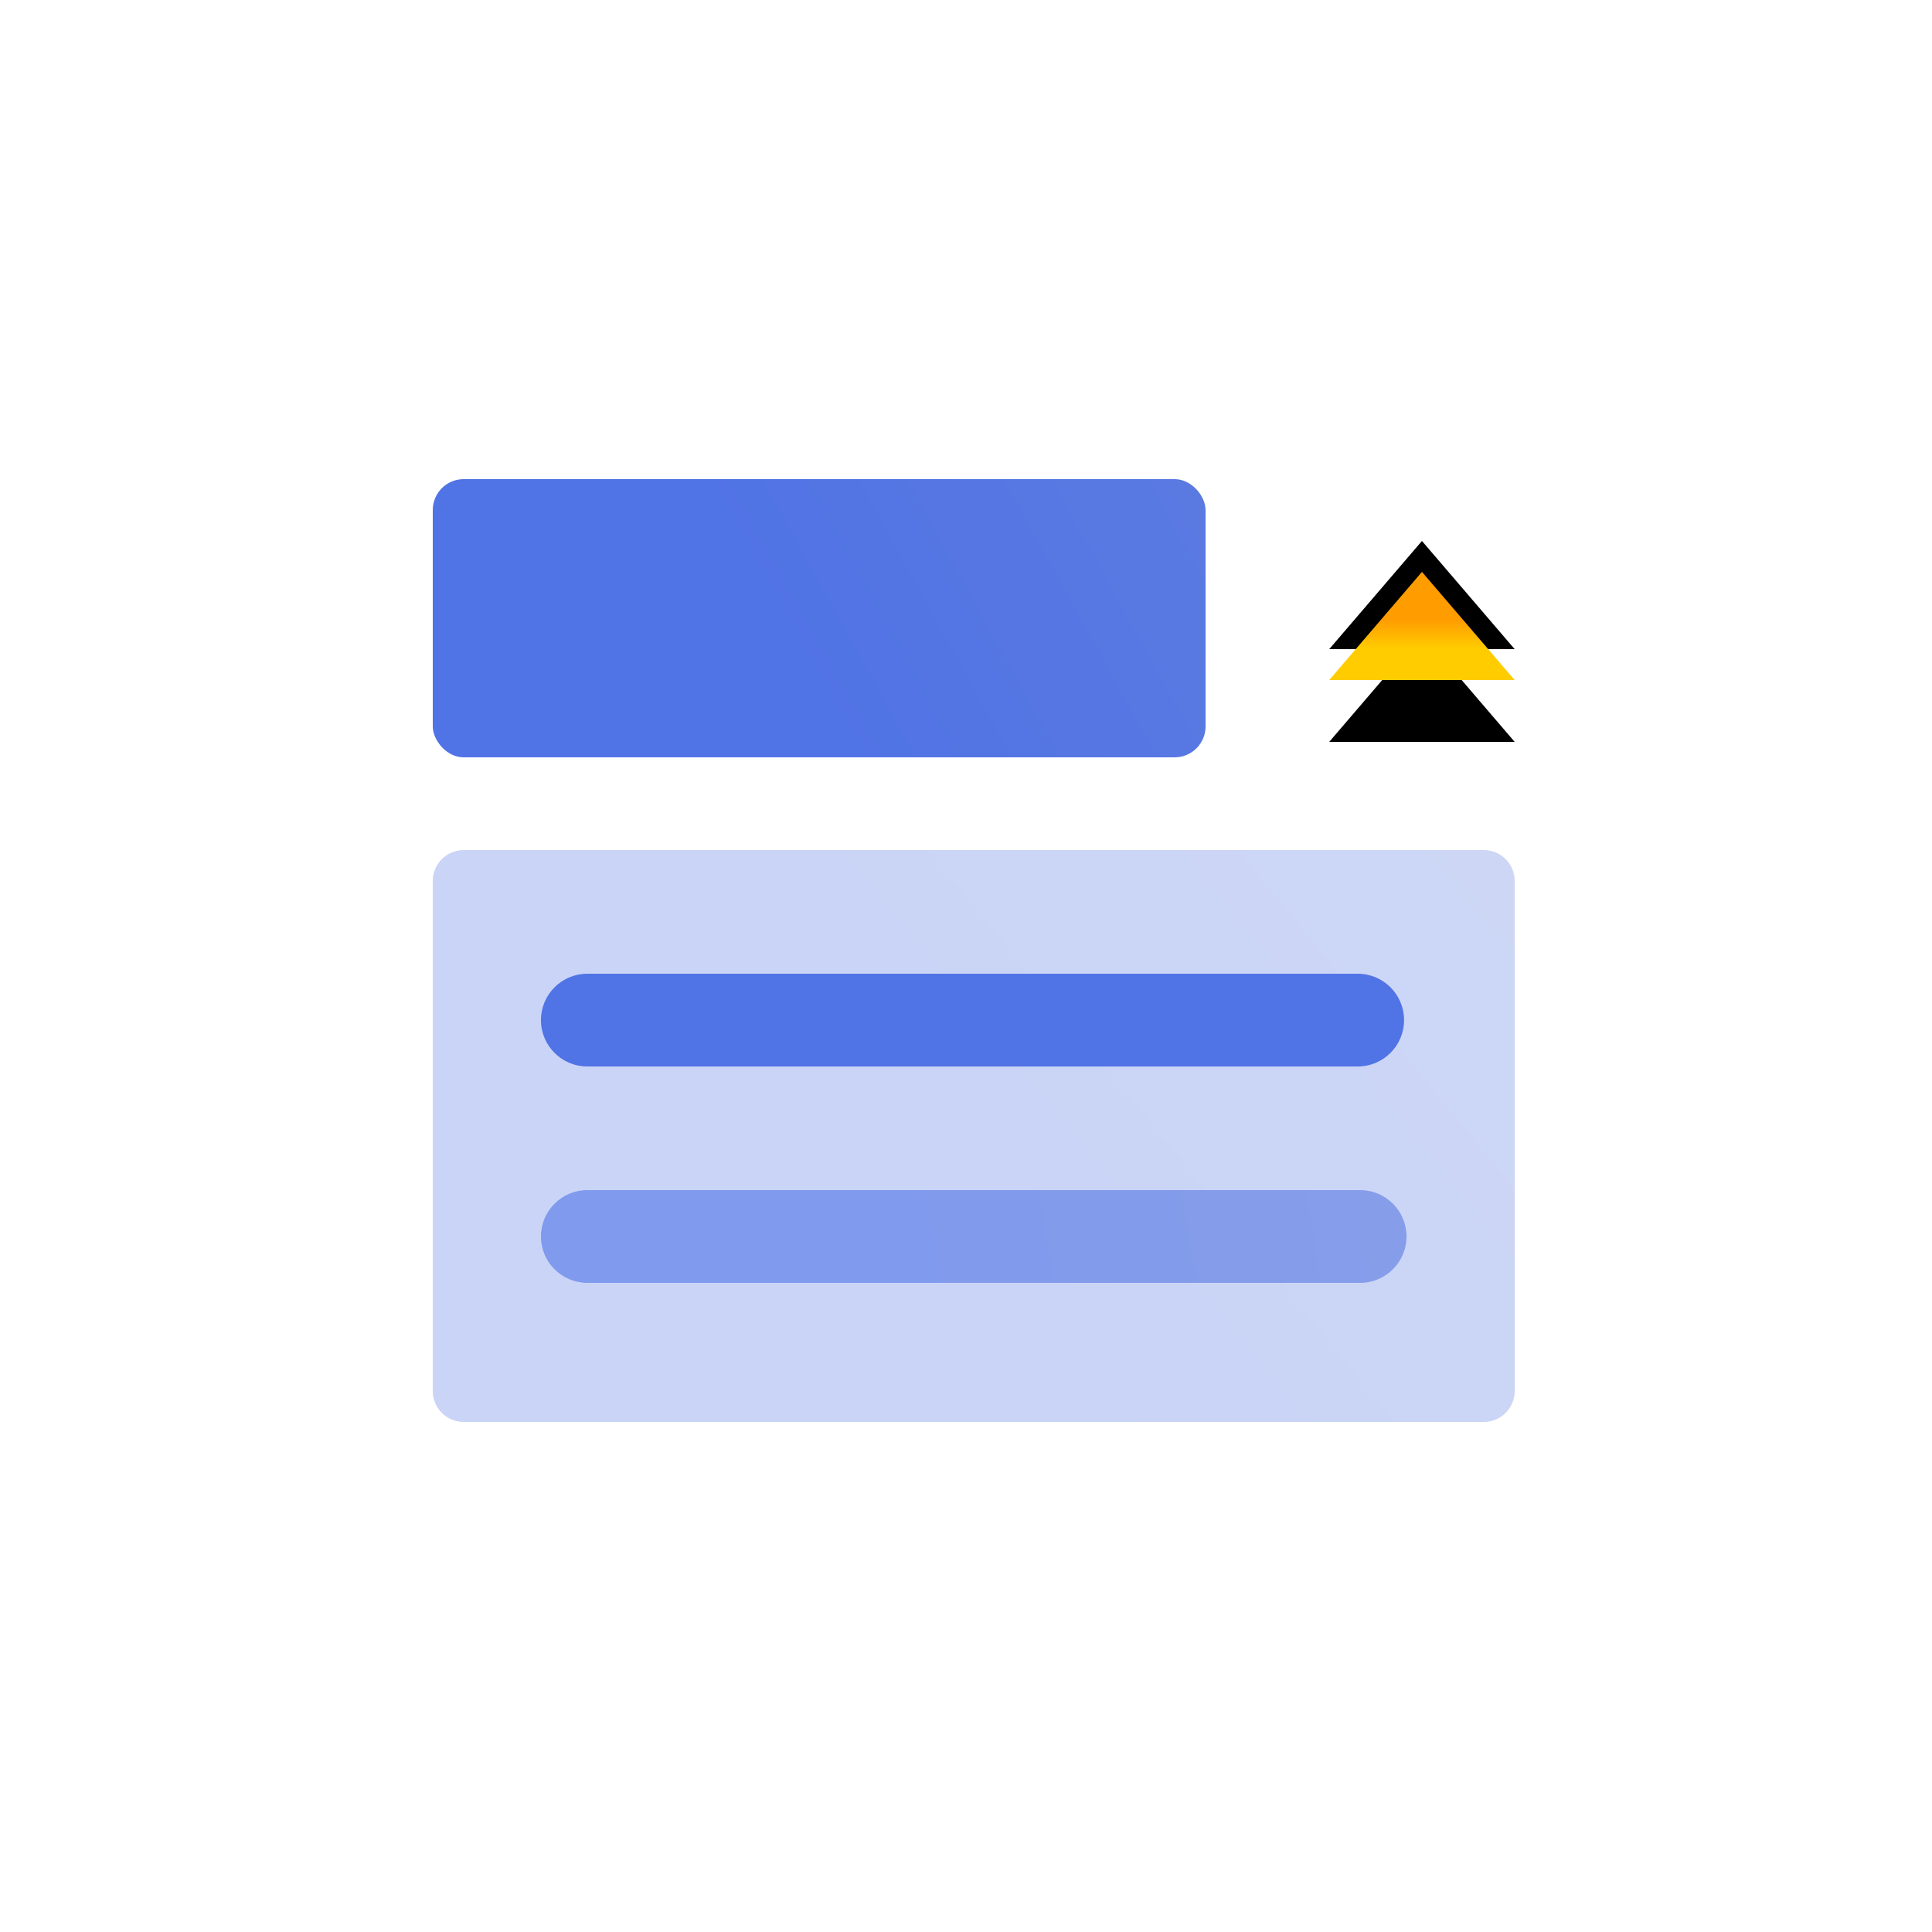 <?xml version="1.0" encoding="UTF-8"?>
<svg width="125px" height="125px" viewBox="0 0 125 125" version="1.1" xmlns="http://www.w3.org/2000/svg" xmlns:xlink="http://www.w3.org/1999/xlink">
    <title>Dropdown 下拉菜单</title>
    <defs>
        <linearGradient x1="44.099%" y1="60.292%" x2="128.793%" y2="23.787%" id="linearGradient-1">
            <stop stop-color="#5073E5" offset="0%"></stop>
            <stop stop-color="#5E7CE0" offset="100%"></stop>
        </linearGradient>
        <linearGradient x1="44.099%" y1="54.774%" x2="128.793%" y2="37.84%" id="linearGradient-2">
            <stop stop-color="#5073E5" offset="0%"></stop>
            <stop stop-color="#5E7CE0" offset="100%"></stop>
        </linearGradient>
        <linearGradient x1="50%" y1="0%" x2="50%" y2="100%" id="linearGradient-3">
            <stop stop-color="#FFCC00" offset="0%"></stop>
            <stop stop-color="#FF9D00" offset="100%"></stop>
        </linearGradient>
        <polygon id="path-4" points="86 37 98 37 92 44"></polygon>
        <filter x="-29.2%" y="-35.7%" width="158.3%" height="200.0%" filterUnits="objectBoundingBox" id="filter-5">
            <feOffset dx="0" dy="1" in="SourceAlpha" result="shadowOffsetOuter1"></feOffset>
            <feMorphology radius="4.084" operator="erode" in="SourceAlpha" result="shadowInner"></feMorphology>
            <feOffset dx="0" dy="1" in="shadowInner" result="shadowInner"></feOffset>
            <feComposite in="shadowOffsetOuter1" in2="shadowInner" operator="out" result="shadowOffsetOuter1"></feComposite>
            <feGaussianBlur stdDeviation="1" in="shadowOffsetOuter1" result="shadowBlurOuter1"></feGaussianBlur>
            <feColorMatrix values="0 0 0 0 0.662   0 0 0 0 0.325   0 0 0 0 0.005  0 0 0 0.5 0" type="matrix" in="shadowBlurOuter1"></feColorMatrix>
        </filter>
        <filter x="-45.8%" y="-64.3%" width="191.7%" height="257.1%" filterUnits="objectBoundingBox" id="filter-6">
            <feGaussianBlur stdDeviation="1.5" in="SourceAlpha" result="shadowBlurInner1"></feGaussianBlur>
            <feOffset dx="0" dy="-4" in="shadowBlurInner1" result="shadowOffsetInner1"></feOffset>
            <feComposite in="shadowOffsetInner1" in2="SourceAlpha" operator="arithmetic" k2="-1" k3="1" result="shadowInnerInner1"></feComposite>
            <feColorMatrix values="0 0 0 0 0.842   0 0 0 0 0.342   0 0 0 0 0  0 0 0 0.5 0" type="matrix" in="shadowInnerInner1"></feColorMatrix>
        </filter>
        <linearGradient x1="44.099%" y1="50.423%" x2="128.793%" y2="48.923%" id="linearGradient-7">
            <stop stop-color="#5073E5" offset="0%"></stop>
            <stop stop-color="#5E7CE0" offset="100%"></stop>
        </linearGradient>
    </defs>
    <g id="Tiny-Vue" stroke="none" stroke-width="1" fill="none" fill-rule="evenodd">
        <g id="-TinyUI-Vue-组件总览1" transform="translate(-1087, -1210)">
            <g id="组件" transform="translate(596, 311)">
                <g id="编组-37" transform="translate(393, 866)">
                    <g id="Dropdown-下拉菜单" transform="translate(98, 33)">
                        <g id="编组"></g>
                        <path d="M30,55 L96,55 C97.105,55 98,55.895 98,57 L98,90 C98,91.105 97.105,92 96,92 L30,92 C28.895,92 28,91.105 28,90 L28,57 C28,55.895 28.895,55 30,55 Z" id="矩形" fill="url(#linearGradient-1)" opacity="0.304"></path>
                        <rect id="矩形-2" fill="url(#linearGradient-2)" x="28" y="31" width="50" height="18" rx="2"></rect>
                        <g id="形状结合" transform="translate(92, 40.5) rotate(-180) translate(-92, -40.5) ">
                            <use fill="black" fill-opacity="1" filter="url(#filter-5)" xlink:href="#path-4"></use>
                            <use fill="black" fill-opacity="1" filter="url(#filter-6)" xlink:href="#path-4"></use>
                            <path stroke="url(#linearGradient-3)" stroke-width="4.084" d="M93.56,39.042 L92,40.862 L90.44,39.042 L93.56,39.042 Z" stroke-linejoin="square"></path>
                        </g>
                        <path d="M38,63 L87.842,63 C89.499,63 90.842,64.343 90.842,66 C90.842,67.657 89.499,69 87.842,69 L38,69 C36.343,69 35,67.657 35,66 C35,64.343 36.343,63 38,63 Z" id="形状结合备份" fill="#5073E5"></path>
                        <path d="M38,77 L88,77 C89.657,77 91,78.343 91,80 C91,81.657 89.657,83 88,83 L38,83 C36.343,83 35,81.657 35,80 C35,78.343 36.343,77 38,77 Z" id="形状结合备份-35" fill="url(#linearGradient-7)" opacity="0.605"></path>
                    </g>
                </g>
            </g>
        </g>
    </g>
</svg>